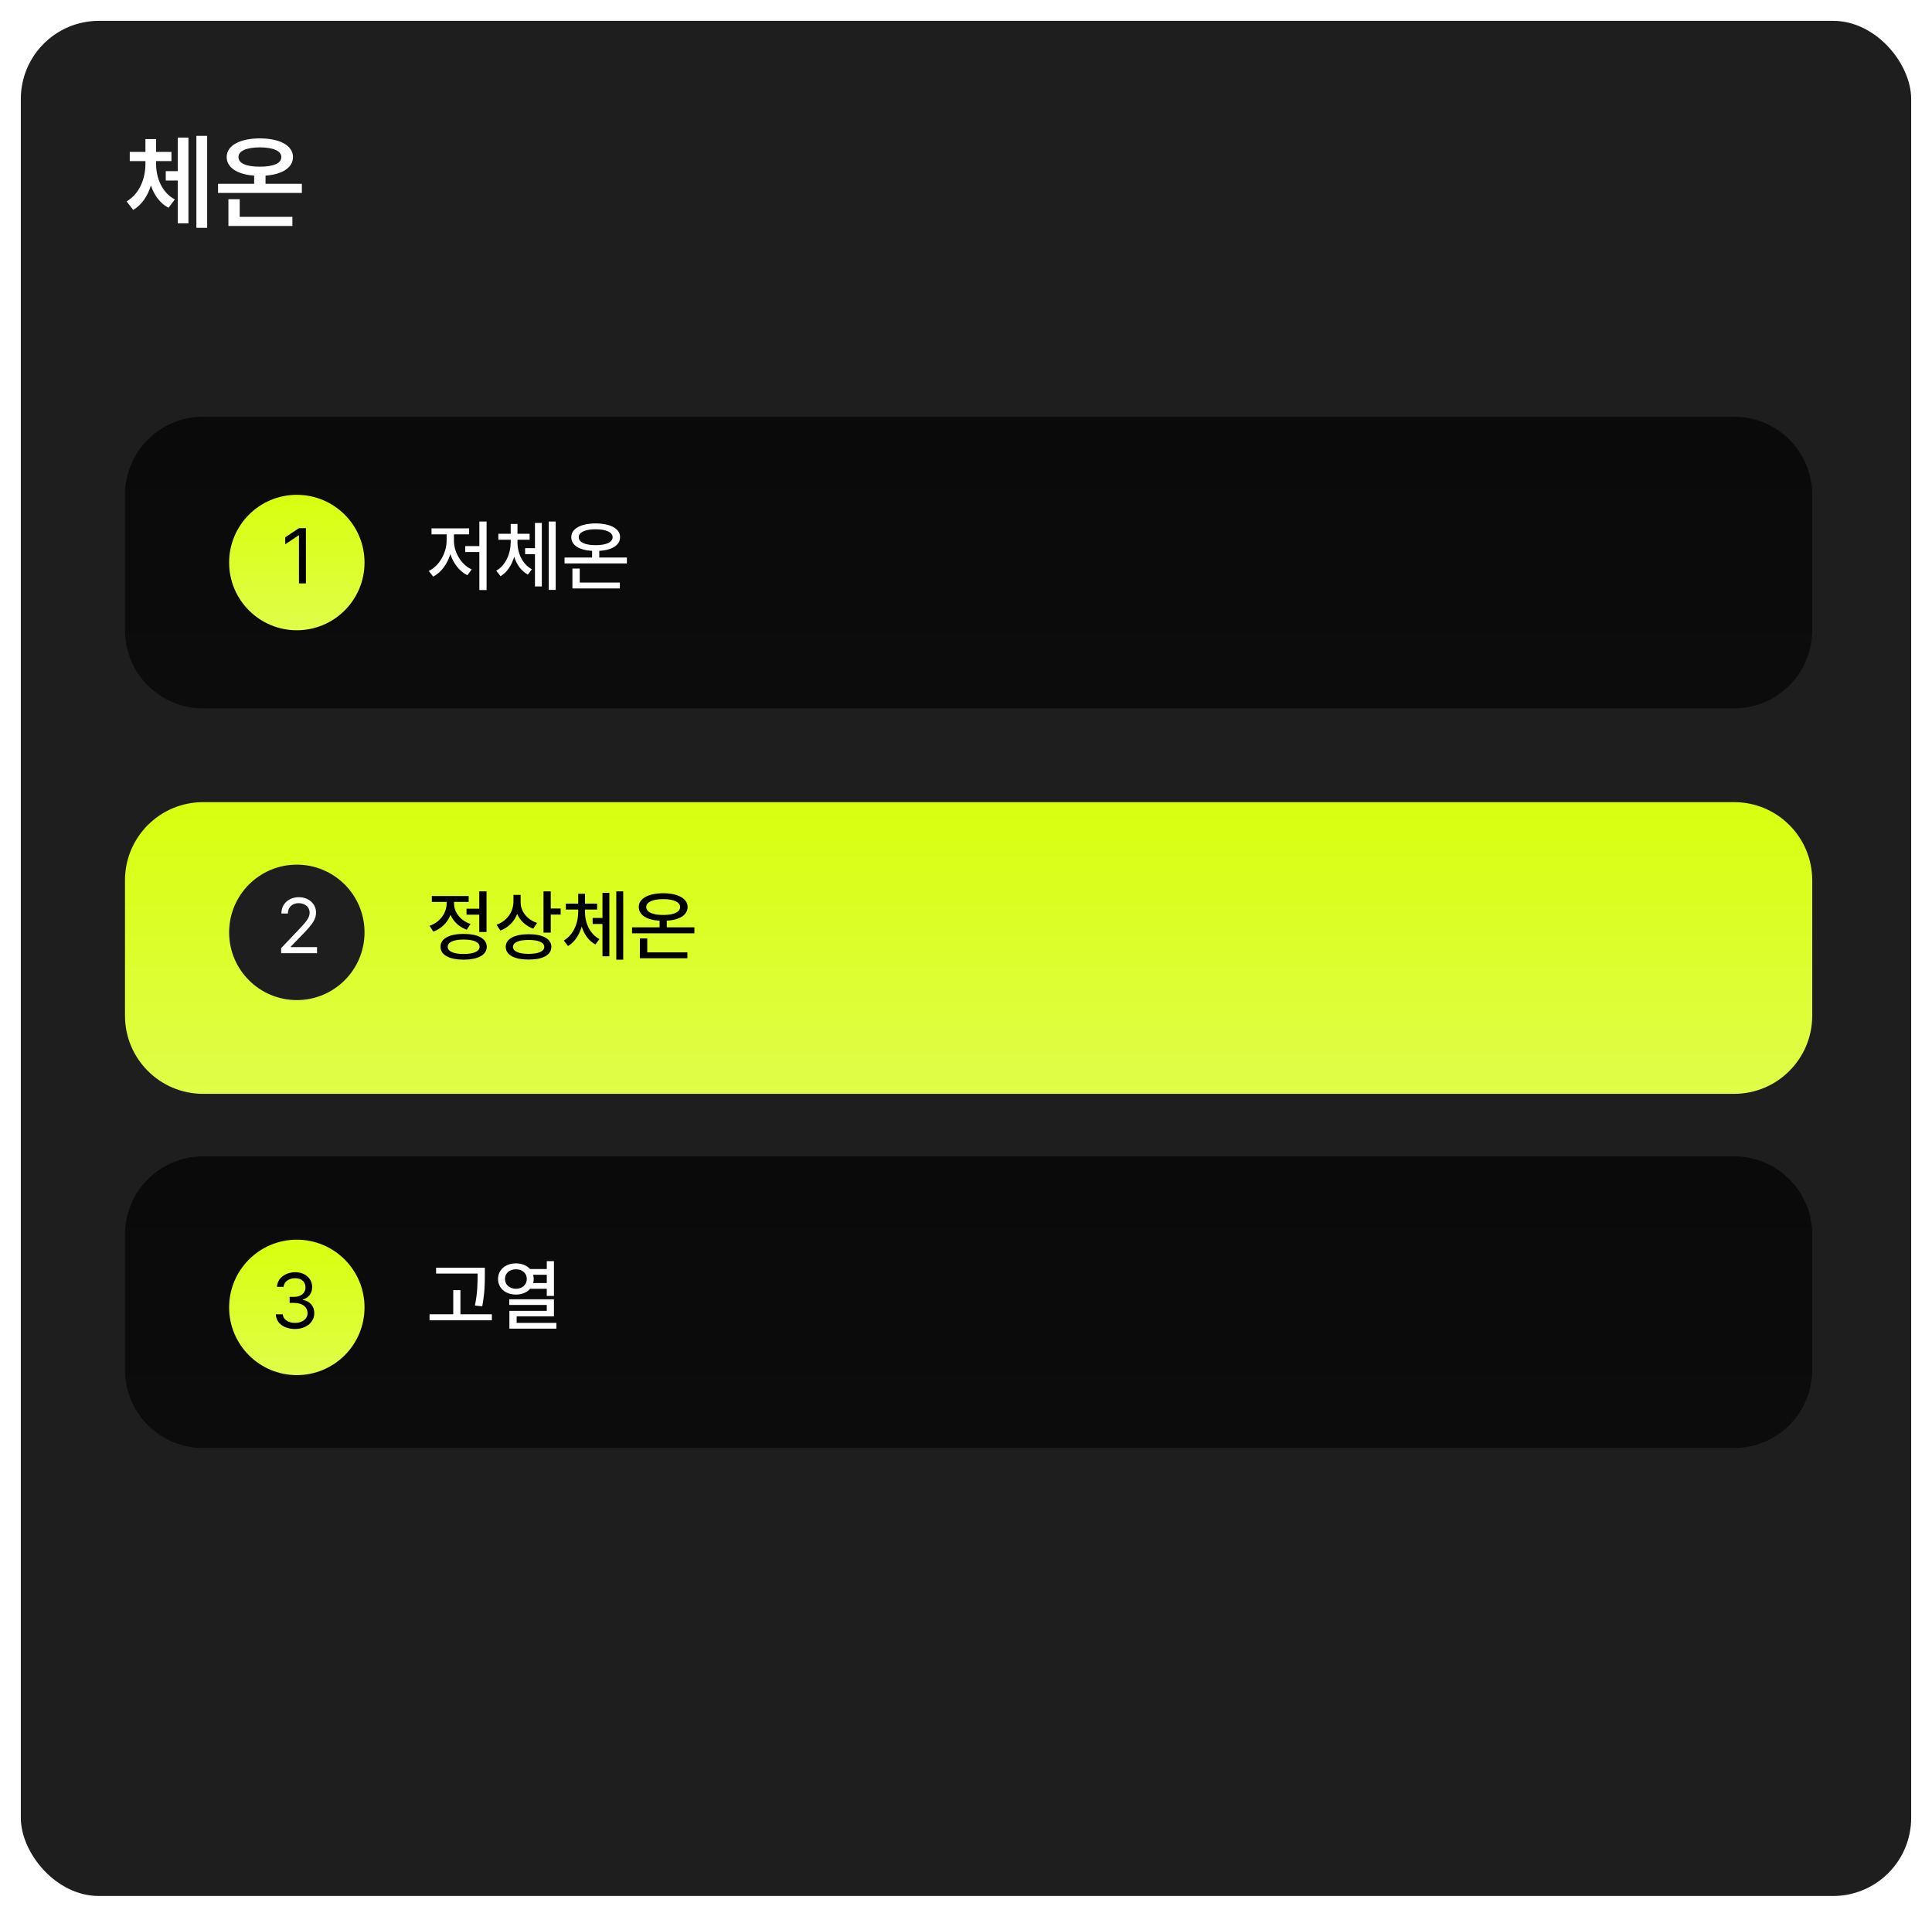 <svg width="371" height="368" viewBox="0 0 371 368" fill="none" xmlns="http://www.w3.org/2000/svg">
<g filter="url(#filter0_d_6915_117)">
<g clip-path="url(#clip0_6915_117)">
<rect x="4" y="3" width="363" height="360" rx="15" fill="#1E1E1E"/>
<g filter="url(#filter1_d_6915_117)">
<path d="M24 164C24 155.716 30.716 149 39 149H333C341.284 149 348 155.716 348 164V190C348 198.284 341.284 205 333 205H39C30.716 205 24 198.284 24 190V164Z" fill="url(#paint0_linear_6915_117)"/>
</g>
<path d="M29.977 30.473C29.977 33.207 31.109 35.961 33.57 37.289L32.359 38.891C30.719 38.022 29.605 36.469 28.98 34.613C28.355 36.615 27.242 38.324 25.582 39.301L24.312 37.66C26.812 36.215 27.926 33.266 27.926 30.473V29.926H24.918V28.168H27.926V25.707H29.977V28.168H32.926V29.926H29.977V30.473ZM39.781 25.082V42.738H37.711V25.082H39.781ZM36.188 25.414V41.879H34.137V33.656H31.832V31.859H34.137V25.414H36.188ZM57.965 34.281V36.039H41.871V34.281H48.805V32.719C45.582 32.484 43.531 31.186 43.531 29.145C43.531 26.938 46.051 25.57 49.898 25.57C53.746 25.57 56.246 26.938 56.266 29.145C56.246 31.186 54.215 32.484 50.992 32.719V34.281H57.965ZM56.148 40.629V42.387H43.863V37.25H46.031V40.629H56.148ZM49.898 27.289C47.34 27.309 45.777 27.973 45.797 29.145C45.777 30.375 47.34 31 49.898 31C52.477 31 54.02 30.375 54.02 29.145C54.02 27.973 52.477 27.309 49.898 27.289Z" fill="white"/>
<g filter="url(#filter2_d_6915_117)">
<path d="M24 93C24 84.716 30.716 78 39 78H333C341.284 78 348 84.716 348 93V119C348 127.284 341.284 134 333 134H39C30.716 134 24 127.284 24 119V93Z" fill="url(#paint1_linear_6915_117)"/>
</g>
<path d="M93.426 170.12V177.928H92.034V174.603H89.588V173.46H92.034V170.12H93.426ZM89.031 178.294C91.785 178.294 93.47 179.202 93.47 180.77C93.47 182.337 91.785 183.23 89.031 183.245C86.277 183.23 84.578 182.337 84.593 180.77C84.578 179.202 86.277 178.294 89.031 178.294ZM89.031 179.378C87.112 179.378 85.97 179.876 85.97 180.77C85.97 181.648 87.112 182.161 89.031 182.146C90.95 182.161 92.093 181.648 92.093 180.77C92.093 179.876 90.95 179.378 89.031 179.378ZM87.186 172.435C87.186 174.104 88.372 175.716 90.35 176.39L89.632 177.488C88.16 176.976 87.076 175.928 86.512 174.632C85.933 176.104 84.783 177.283 83.216 177.854L82.483 176.741C84.519 176.038 85.765 174.266 85.765 172.449V172.156H82.923V171.028H89.998V172.156H87.186V172.435ZM99.974 172.215C99.974 173.943 101.175 175.54 103.138 176.185L102.391 177.283C100.955 176.778 99.878 175.752 99.314 174.456C98.736 175.928 97.623 177.078 96.092 177.649L95.345 176.536C97.395 175.804 98.582 174.061 98.597 172.098V170.809H99.974V172.215ZM105.76 170.12V173.416H107.664V174.588H105.76V178.045H104.368V170.12H105.76ZM101.526 178.353C104.222 178.353 105.877 179.246 105.877 180.784C105.877 182.337 104.222 183.23 101.526 183.216C98.802 183.23 97.117 182.337 97.117 180.784C97.117 179.246 98.802 178.353 101.526 178.353ZM101.526 179.451C99.622 179.451 98.494 179.949 98.509 180.784C98.494 181.648 99.622 182.117 101.526 182.132C103.416 182.117 104.515 181.648 104.515 180.784C104.515 179.949 103.416 179.451 101.526 179.451ZM112.337 174.148C112.337 176.214 113.289 178.323 115.105 179.29L114.329 180.315C113.062 179.642 112.176 178.382 111.707 176.888C111.231 178.492 110.352 179.869 109.085 180.623L108.265 179.568C110.081 178.514 111.019 176.272 111.033 174.148V173.621H108.66V172.479H111.033V170.589H112.337V172.479H114.666V173.621H112.337V174.148ZM119.676 170.12V183.245H118.343V170.12H119.676ZM117.01 170.398V182.586H115.691V176.39H113.802V175.232H115.691V170.398H117.01ZM133.343 177.034V178.177H121.375V177.034H126.663V175.76C124.202 175.621 122.664 174.668 122.664 173.123C122.664 171.497 124.495 170.501 127.352 170.486C130.193 170.501 132.039 171.497 132.039 173.123C132.039 174.668 130.486 175.621 128.04 175.76V177.034H133.343ZM131.995 181.839V182.967H122.884V179.158H124.29V181.839H131.995ZM127.352 171.614C125.345 171.614 124.085 172.186 124.1 173.123C124.085 174.119 125.345 174.661 127.352 174.661C129.358 174.661 130.604 174.119 130.604 173.123C130.604 172.186 129.358 171.614 127.352 171.614Z" fill="black"/>
<g filter="url(#filter3_d_6915_117)">
<circle cx="57" cy="177" r="13" fill="#1E1E1E"/>
</g>
<path d="M53.996 182L53.981 181.033L57.6 177.225C58.852 175.892 59.453 175.174 59.46 174.192C59.453 173.101 58.544 172.398 57.351 172.391C56.084 172.398 55.292 173.196 55.285 174.383H54.04C54.025 172.508 55.476 171.248 57.395 171.248C59.321 171.248 60.683 172.544 60.69 174.192C60.683 175.379 60.134 176.302 58.259 178.235L55.827 180.74V180.828H60.881V182H53.996Z" fill="white"/>
<g filter="url(#filter4_d_6915_117)">
<path d="M24 235C24 226.716 30.716 220 39 220H333C341.284 220 348 226.716 348 235V261C348 269.284 341.284 276 333 276H39C30.716 276 24 269.284 24 261V235Z" fill="url(#paint2_linear_6915_117)"/>
</g>
<path d="M93.103 242.38V243.669C93.103 245.295 93.103 247.111 92.606 249.792L91.199 249.646C91.712 247.111 91.712 245.251 91.712 243.669V243.508H83.743V242.38H93.103ZM94.451 251.315V252.473H82.483V251.315H87.039V246.687H88.416V251.315H94.451ZM99.08 241.545C100.208 241.545 101.16 241.948 101.775 242.629H104.998V241.12H106.375V247.8H104.998V246.423H101.805C101.189 247.126 100.223 247.536 99.08 247.536C97.088 247.536 95.638 246.32 95.638 244.533C95.638 242.775 97.088 241.545 99.08 241.545ZM99.08 242.688C97.85 242.673 96.971 243.435 96.971 244.533C96.971 245.661 97.85 246.408 99.08 246.423C100.281 246.408 101.16 245.661 101.16 244.533C101.16 243.435 100.281 242.673 99.08 242.688ZM106.375 248.444V251.711H99.212V252.971H106.844V254.084H97.82V250.671H104.998V249.528H97.791V248.444H106.375ZM102.376 243.728C102.449 243.984 102.493 244.248 102.493 244.533C102.493 244.812 102.457 245.075 102.391 245.324H104.998V243.728H102.376Z" fill="white"/>
<g filter="url(#filter5_d_6915_117)">
<g filter="url(#filter6_d_6915_117)">
<circle cx="57" cy="248" r="13" fill="url(#paint3_linear_6915_117)"/>
</g>
<path d="M56.658 253.146C54.549 253.146 53.033 252.019 52.967 250.334H54.3C54.373 251.345 55.377 251.975 56.644 251.975C58.042 251.975 59.053 251.22 59.06 250.114C59.053 248.957 58.13 248.144 56.482 248.137H55.618V246.979H56.482C57.772 246.979 58.672 246.254 58.665 245.163C58.672 244.101 57.896 243.398 56.688 243.391C55.552 243.398 54.52 244.021 54.461 245.061H53.187C53.252 243.376 54.82 242.248 56.702 242.248C58.724 242.248 59.954 243.574 59.94 245.09C59.954 246.298 59.251 247.177 58.138 247.492V247.565C59.522 247.778 60.357 248.767 60.35 250.114C60.357 251.857 58.775 253.146 56.658 253.146Z" fill="black"/>
</g>
<path d="M93.44 99.12V112.274H92.049V104.979H89.339V103.837H92.049V99.12H93.44ZM87.171 102.812C87.171 105.038 88.562 107.426 90.584 108.319L89.749 109.433C88.233 108.7 87.061 107.169 86.482 105.375C85.897 107.287 84.703 108.92 83.186 109.696L82.337 108.612C84.344 107.66 85.75 105.17 85.765 102.812V101.581H82.864V100.438H90.086V101.581H87.171V102.812ZM99.373 103.148C99.373 105.214 100.325 107.323 102.142 108.29L101.365 109.315C100.098 108.642 99.212 107.382 98.743 105.888C98.267 107.492 97.388 108.869 96.121 109.623L95.301 108.568C97.117 107.514 98.055 105.272 98.069 103.148V102.621H95.696V101.479H98.069V99.589H99.373V101.479H101.702V102.621H99.373V103.148ZM106.712 99.12V112.245H105.379V99.12H106.712ZM104.046 99.398V111.586H102.728V105.39H100.838V104.232H102.728V99.398H104.046ZM120.379 106.034V107.177H108.411V106.034H113.699V104.76C111.238 104.621 109.7 103.668 109.7 102.123C109.7 100.497 111.531 99.501 114.388 99.486C117.229 99.501 119.075 100.497 119.075 102.123C119.075 103.668 117.522 104.621 115.076 104.76V106.034H120.379ZM119.031 110.839V111.967H109.92V108.158H111.326V110.839H119.031ZM114.388 100.614C112.381 100.614 111.121 101.186 111.136 102.123C111.121 103.119 112.381 103.661 114.388 103.661C116.395 103.661 117.64 103.119 117.64 102.123C117.64 101.186 116.395 100.614 114.388 100.614Z" fill="white"/>
<g filter="url(#filter7_d_6915_117)">
<circle cx="57" cy="106" r="13" fill="url(#paint4_linear_6915_117)"/>
</g>
<path d="M58.746 100.395V111H57.413V101.771H57.355L54.776 103.485V102.152L57.413 100.395H58.746Z" fill="black"/>
</g>
</g>
<defs>
<filter id="filter0_d_6915_117" x="0" y="0" width="371" height="368" filterUnits="userSpaceOnUse" color-interpolation-filters="sRGB">
<feFlood flood-opacity="0" result="BackgroundImageFix"/>
<feColorMatrix in="SourceAlpha" type="matrix" values="0 0 0 0 0 0 0 0 0 0 0 0 0 0 0 0 0 0 127 0" result="hardAlpha"/>
<feOffset dy="1"/>
<feGaussianBlur stdDeviation="2"/>
<feComposite in2="hardAlpha" operator="out"/>
<feColorMatrix type="matrix" values="0 0 0 0 0 0 0 0 0 0 0 0 0 0 0 0 0 0 0.35 0"/>
<feBlend mode="normal" in2="BackgroundImageFix" result="effect1_dropShadow_6915_117"/>
<feBlend mode="normal" in="SourceGraphic" in2="effect1_dropShadow_6915_117" result="shape"/>
</filter>
<filter id="filter1_d_6915_117" x="-10.9" y="118.1" width="393.8" height="125.8" filterUnits="userSpaceOnUse" color-interpolation-filters="sRGB">
<feFlood flood-opacity="0" result="BackgroundImageFix"/>
<feColorMatrix in="SourceAlpha" type="matrix" values="0 0 0 0 0 0 0 0 0 0 0 0 0 0 0 0 0 0 127 0" result="hardAlpha"/>
<feOffset dy="4"/>
<feGaussianBlur stdDeviation="17.45"/>
<feComposite in2="hardAlpha" operator="out"/>
<feColorMatrix type="matrix" values="0 0 0 0 0 0 0 0 0 0 0 0 0 0 0 0 0 0 0.25 0"/>
<feBlend mode="normal" in2="BackgroundImageFix" result="effect1_dropShadow_6915_117"/>
<feBlend mode="normal" in="SourceGraphic" in2="effect1_dropShadow_6915_117" result="shape"/>
</filter>
<filter id="filter2_d_6915_117" x="20" y="75" width="332" height="64" filterUnits="userSpaceOnUse" color-interpolation-filters="sRGB">
<feFlood flood-opacity="0" result="BackgroundImageFix"/>
<feColorMatrix in="SourceAlpha" type="matrix" values="0 0 0 0 0 0 0 0 0 0 0 0 0 0 0 0 0 0 127 0" result="hardAlpha"/>
<feOffset dy="1"/>
<feGaussianBlur stdDeviation="2"/>
<feComposite in2="hardAlpha" operator="out"/>
<feColorMatrix type="matrix" values="0 0 0 0 0 0 0 0 0 0 0 0 0 0 0 0 0 0 0.35 0"/>
<feBlend mode="normal" in2="BackgroundImageFix" result="effect1_dropShadow_6915_117"/>
<feBlend mode="normal" in="SourceGraphic" in2="effect1_dropShadow_6915_117" result="shape"/>
</filter>
<filter id="filter3_d_6915_117" x="40" y="161" width="34" height="34" filterUnits="userSpaceOnUse" color-interpolation-filters="sRGB">
<feFlood flood-opacity="0" result="BackgroundImageFix"/>
<feColorMatrix in="SourceAlpha" type="matrix" values="0 0 0 0 0 0 0 0 0 0 0 0 0 0 0 0 0 0 127 0" result="hardAlpha"/>
<feOffset dy="1"/>
<feGaussianBlur stdDeviation="2"/>
<feComposite in2="hardAlpha" operator="out"/>
<feColorMatrix type="matrix" values="0 0 0 0 0 0 0 0 0 0 0 0 0 0 0 0 0 0 0.35 0"/>
<feBlend mode="normal" in2="BackgroundImageFix" result="effect1_dropShadow_6915_117"/>
<feBlend mode="normal" in="SourceGraphic" in2="effect1_dropShadow_6915_117" result="shape"/>
</filter>
<filter id="filter4_d_6915_117" x="20" y="217" width="332" height="64" filterUnits="userSpaceOnUse" color-interpolation-filters="sRGB">
<feFlood flood-opacity="0" result="BackgroundImageFix"/>
<feColorMatrix in="SourceAlpha" type="matrix" values="0 0 0 0 0 0 0 0 0 0 0 0 0 0 0 0 0 0 127 0" result="hardAlpha"/>
<feOffset dy="1"/>
<feGaussianBlur stdDeviation="2"/>
<feComposite in2="hardAlpha" operator="out"/>
<feColorMatrix type="matrix" values="0 0 0 0 0 0 0 0 0 0 0 0 0 0 0 0 0 0 0.35 0"/>
<feBlend mode="normal" in2="BackgroundImageFix" result="effect1_dropShadow_6915_117"/>
<feBlend mode="normal" in="SourceGraphic" in2="effect1_dropShadow_6915_117" result="shape"/>
</filter>
<filter id="filter5_d_6915_117" x="40" y="232" width="34" height="34" filterUnits="userSpaceOnUse" color-interpolation-filters="sRGB">
<feFlood flood-opacity="0" result="BackgroundImageFix"/>
<feColorMatrix in="SourceAlpha" type="matrix" values="0 0 0 0 0 0 0 0 0 0 0 0 0 0 0 0 0 0 127 0" result="hardAlpha"/>
<feOffset dy="1"/>
<feGaussianBlur stdDeviation="2"/>
<feComposite in2="hardAlpha" operator="out"/>
<feColorMatrix type="matrix" values="0 0 0 0 0 0 0 0 0 0 0 0 0 0 0 0 0 0 0.35 0"/>
<feBlend mode="normal" in2="BackgroundImageFix" result="effect1_dropShadow_6915_117"/>
<feBlend mode="normal" in="SourceGraphic" in2="effect1_dropShadow_6915_117" result="shape"/>
</filter>
<filter id="filter6_d_6915_117" x="40" y="232" width="34" height="34" filterUnits="userSpaceOnUse" color-interpolation-filters="sRGB">
<feFlood flood-opacity="0" result="BackgroundImageFix"/>
<feColorMatrix in="SourceAlpha" type="matrix" values="0 0 0 0 0 0 0 0 0 0 0 0 0 0 0 0 0 0 127 0" result="hardAlpha"/>
<feOffset dy="1"/>
<feGaussianBlur stdDeviation="2"/>
<feComposite in2="hardAlpha" operator="out"/>
<feColorMatrix type="matrix" values="0 0 0 0 0 0 0 0 0 0 0 0 0 0 0 0 0 0 0.35 0"/>
<feBlend mode="normal" in2="BackgroundImageFix" result="effect1_dropShadow_6915_117"/>
<feBlend mode="normal" in="SourceGraphic" in2="effect1_dropShadow_6915_117" result="shape"/>
</filter>
<filter id="filter7_d_6915_117" x="40" y="90" width="34" height="34" filterUnits="userSpaceOnUse" color-interpolation-filters="sRGB">
<feFlood flood-opacity="0" result="BackgroundImageFix"/>
<feColorMatrix in="SourceAlpha" type="matrix" values="0 0 0 0 0 0 0 0 0 0 0 0 0 0 0 0 0 0 127 0" result="hardAlpha"/>
<feOffset dy="1"/>
<feGaussianBlur stdDeviation="2"/>
<feComposite in2="hardAlpha" operator="out"/>
<feColorMatrix type="matrix" values="0 0 0 0 0 0 0 0 0 0 0 0 0 0 0 0 0 0 0.25 0"/>
<feBlend mode="normal" in2="BackgroundImageFix" result="effect1_dropShadow_6915_117"/>
<feBlend mode="normal" in="SourceGraphic" in2="effect1_dropShadow_6915_117" result="shape"/>
</filter>
<linearGradient id="paint0_linear_6915_117" x1="186" y1="149" x2="186" y2="205" gradientUnits="userSpaceOnUse">
<stop stop-color="#D8FF0E"/>
<stop offset="1" stop-color="#E0FD48"/>
</linearGradient>
<linearGradient id="paint1_linear_6915_117" x1="186" y1="78" x2="186" y2="134" gradientUnits="userSpaceOnUse">
<stop stop-color="#0A0A0A"/>
<stop offset="1" stop-color="#0C0C0C"/>
</linearGradient>
<linearGradient id="paint2_linear_6915_117" x1="186" y1="220" x2="186" y2="276" gradientUnits="userSpaceOnUse">
<stop stop-color="#0A0A0A"/>
<stop offset="1" stop-color="#0C0C0C"/>
</linearGradient>
<linearGradient id="paint3_linear_6915_117" x1="57" y1="235" x2="57" y2="261" gradientUnits="userSpaceOnUse">
<stop stop-color="#D8FF0E"/>
<stop offset="1" stop-color="#E0FD48"/>
</linearGradient>
<linearGradient id="paint4_linear_6915_117" x1="57" y1="93" x2="57" y2="119" gradientUnits="userSpaceOnUse">
<stop stop-color="#D8FF0E"/>
<stop offset="1" stop-color="#E0FD48"/>
</linearGradient>
<clipPath id="clip0_6915_117">
<rect x="4" y="3" width="363" height="360" rx="15" fill="white"/>
</clipPath>
</defs>
</svg>
